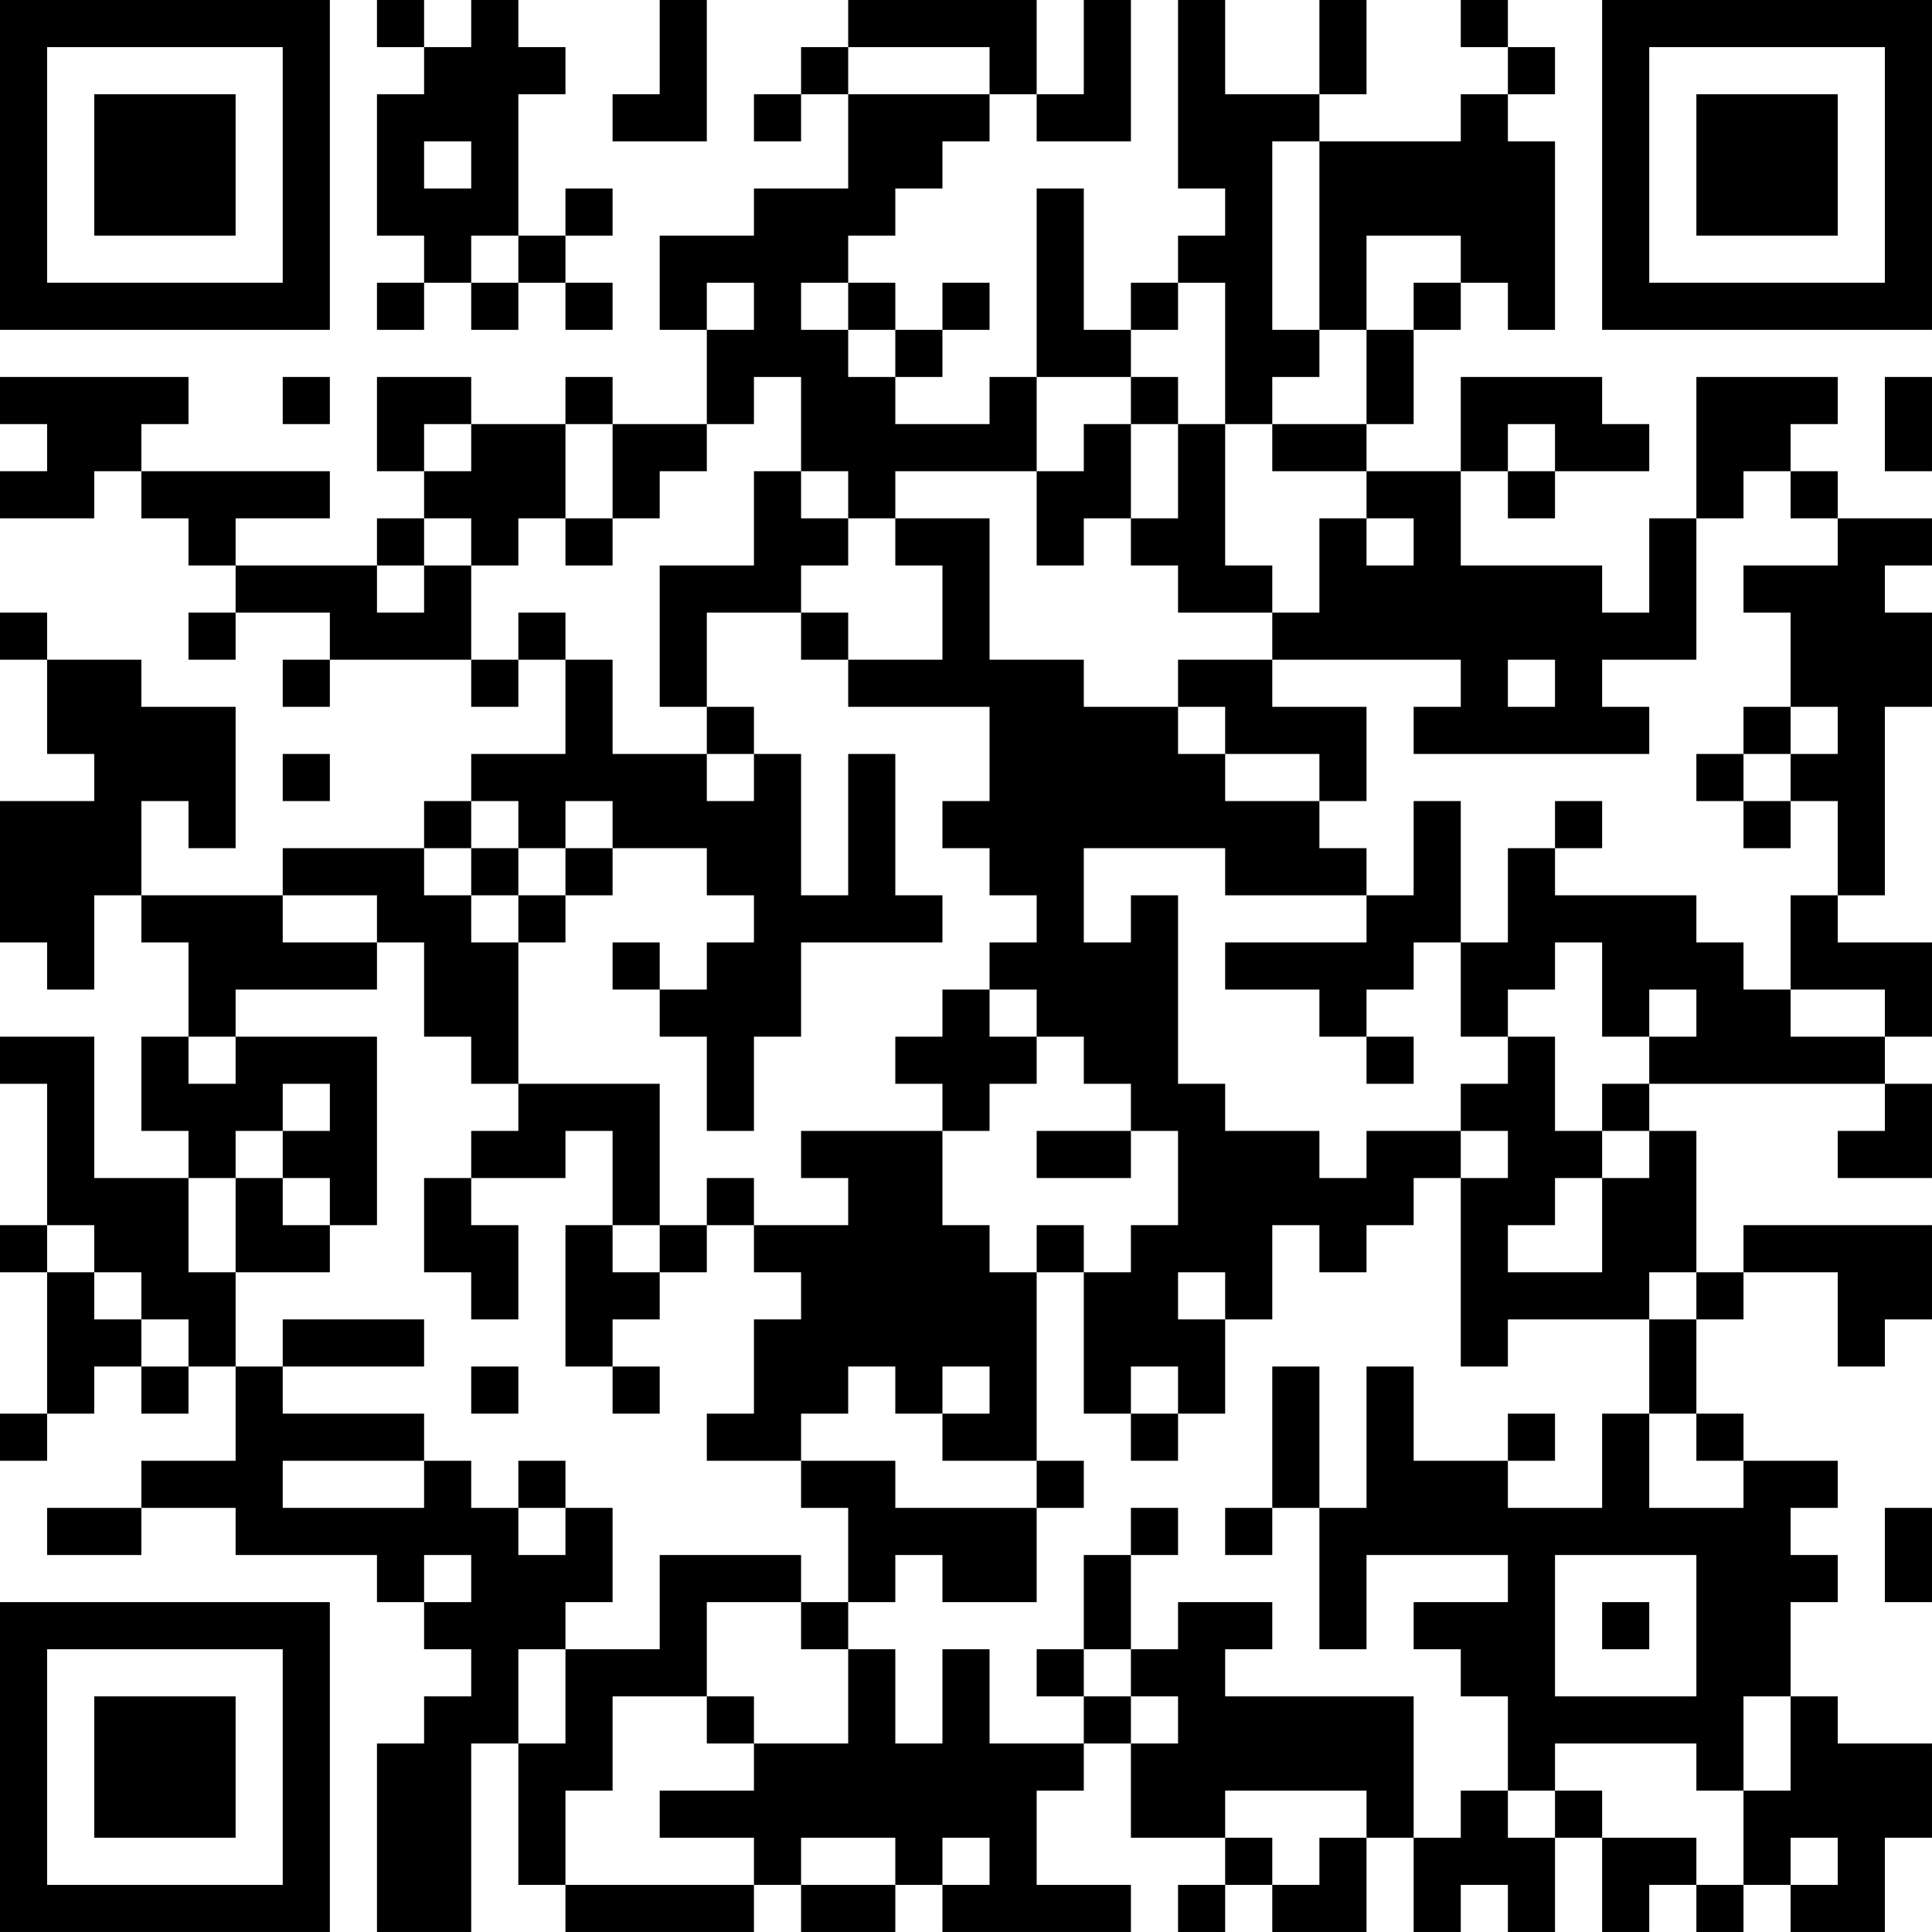 <?xml version="1.0" encoding="UTF-8"?>
<svg xmlns="http://www.w3.org/2000/svg" version="1.1" width="300" height="300" viewBox="0 0 300 300"><rect x="0" y="0" width="300" height="300" fill="#ffffff"/><g transform="scale(7.317)"><g transform="translate(0,0)"><path fill-rule="evenodd" d="M8 0L8 1L9 1L9 2L8 2L8 5L9 5L9 6L8 6L8 7L9 7L9 6L10 6L10 7L11 7L11 6L12 6L12 7L13 7L13 6L12 6L12 5L13 5L13 4L12 4L12 5L11 5L11 2L12 2L12 1L11 1L11 0L10 0L10 1L9 1L9 0ZM14 0L14 2L13 2L13 3L15 3L15 0ZM18 0L18 1L17 1L17 2L16 2L16 3L17 3L17 2L18 2L18 4L16 4L16 5L14 5L14 7L15 7L15 9L13 9L13 8L12 8L12 9L10 9L10 8L8 8L8 10L9 10L9 11L8 11L8 12L5 12L5 11L7 11L7 10L3 10L3 9L4 9L4 8L0 8L0 9L1 9L1 10L0 10L0 11L2 11L2 10L3 10L3 11L4 11L4 12L5 12L5 13L4 13L4 14L5 14L5 13L7 13L7 14L6 14L6 15L7 15L7 14L10 14L10 15L11 15L11 14L12 14L12 16L10 16L10 17L9 17L9 18L6 18L6 19L3 19L3 17L4 17L4 18L5 18L5 15L3 15L3 14L1 14L1 13L0 13L0 14L1 14L1 16L2 16L2 17L0 17L0 20L1 20L1 21L2 21L2 19L3 19L3 20L4 20L4 22L3 22L3 24L4 24L4 25L2 25L2 22L0 22L0 23L1 23L1 26L0 26L0 27L1 27L1 30L0 30L0 31L1 31L1 30L2 30L2 29L3 29L3 30L4 30L4 29L5 29L5 31L3 31L3 32L1 32L1 33L3 33L3 32L5 32L5 33L8 33L8 34L9 34L9 35L10 35L10 36L9 36L9 37L8 37L8 41L10 41L10 37L11 37L11 40L12 40L12 41L16 41L16 40L17 40L17 41L19 41L19 40L20 40L20 41L24 41L24 40L22 40L22 38L23 38L23 37L24 37L24 39L26 39L26 40L25 40L25 41L26 41L26 40L27 40L27 41L29 41L29 39L30 39L30 41L31 41L31 40L32 40L32 41L33 41L33 39L34 39L34 41L35 41L35 40L36 40L36 41L37 41L37 40L38 40L38 41L40 41L40 39L41 39L41 37L39 37L39 36L38 36L38 34L39 34L39 33L38 33L38 32L39 32L39 31L37 31L37 30L36 30L36 28L37 28L37 27L39 27L39 29L40 29L40 28L41 28L41 26L37 26L37 27L36 27L36 24L35 24L35 23L40 23L40 24L39 24L39 25L41 25L41 23L40 23L40 22L41 22L41 20L39 20L39 19L40 19L40 15L41 15L41 13L40 13L40 12L41 12L41 11L39 11L39 10L38 10L38 9L39 9L39 8L36 8L36 11L35 11L35 13L34 13L34 12L31 12L31 10L32 10L32 11L33 11L33 10L35 10L35 9L34 9L34 8L31 8L31 10L29 10L29 9L30 9L30 7L31 7L31 6L32 6L32 7L33 7L33 3L32 3L32 2L33 2L33 1L32 1L32 0L31 0L31 1L32 1L32 2L31 2L31 3L28 3L28 2L29 2L29 0L28 0L28 2L26 2L26 0L25 0L25 4L26 4L26 5L25 5L25 6L24 6L24 7L23 7L23 4L22 4L22 8L21 8L21 9L19 9L19 8L20 8L20 7L21 7L21 6L20 6L20 7L19 7L19 6L18 6L18 5L19 5L19 4L20 4L20 3L21 3L21 2L22 2L22 3L24 3L24 0L23 0L23 2L22 2L22 0ZM18 1L18 2L21 2L21 1ZM9 3L9 4L10 4L10 3ZM27 3L27 7L28 7L28 8L27 8L27 9L26 9L26 6L25 6L25 7L24 7L24 8L22 8L22 10L19 10L19 11L18 11L18 10L17 10L17 8L16 8L16 9L15 9L15 10L14 10L14 11L13 11L13 9L12 9L12 11L11 11L11 12L10 12L10 11L9 11L9 12L8 12L8 13L9 13L9 12L10 12L10 14L11 14L11 13L12 13L12 14L13 14L13 16L15 16L15 17L16 17L16 16L17 16L17 19L18 19L18 16L19 16L19 19L20 19L20 20L17 20L17 22L16 22L16 24L15 24L15 22L14 22L14 21L15 21L15 20L16 20L16 19L15 19L15 18L13 18L13 17L12 17L12 18L11 18L11 17L10 17L10 18L9 18L9 19L10 19L10 20L11 20L11 23L10 23L10 22L9 22L9 20L8 20L8 19L6 19L6 20L8 20L8 21L5 21L5 22L4 22L4 23L5 23L5 22L8 22L8 26L7 26L7 25L6 25L6 24L7 24L7 23L6 23L6 24L5 24L5 25L4 25L4 27L5 27L5 29L6 29L6 30L9 30L9 31L6 31L6 32L9 32L9 31L10 31L10 32L11 32L11 33L12 33L12 32L13 32L13 34L12 34L12 35L11 35L11 37L12 37L12 35L14 35L14 33L17 33L17 34L15 34L15 36L13 36L13 38L12 38L12 40L16 40L16 39L14 39L14 38L16 38L16 37L18 37L18 35L19 35L19 37L20 37L20 35L21 35L21 37L23 37L23 36L24 36L24 37L25 37L25 36L24 36L24 35L25 35L25 34L27 34L27 35L26 35L26 36L30 36L30 39L31 39L31 38L32 38L32 39L33 39L33 38L34 38L34 39L36 39L36 40L37 40L37 38L38 38L38 36L37 36L37 38L36 38L36 37L33 37L33 38L32 38L32 36L31 36L31 35L30 35L30 34L32 34L32 33L29 33L29 35L28 35L28 32L29 32L29 29L30 29L30 31L32 31L32 32L34 32L34 30L35 30L35 32L37 32L37 31L36 31L36 30L35 30L35 28L36 28L36 27L35 27L35 28L32 28L32 29L31 29L31 25L32 25L32 24L31 24L31 23L32 23L32 22L33 22L33 24L34 24L34 25L33 25L33 26L32 26L32 27L34 27L34 25L35 25L35 24L34 24L34 23L35 23L35 22L36 22L36 21L35 21L35 22L34 22L34 20L33 20L33 21L32 21L32 22L31 22L31 20L32 20L32 18L33 18L33 19L36 19L36 20L37 20L37 21L38 21L38 22L40 22L40 21L38 21L38 19L39 19L39 17L38 17L38 16L39 16L39 15L38 15L38 13L37 13L37 12L39 12L39 11L38 11L38 10L37 10L37 11L36 11L36 14L34 14L34 15L35 15L35 16L30 16L30 15L31 15L31 14L27 14L27 13L28 13L28 11L29 11L29 12L30 12L30 11L29 11L29 10L27 10L27 9L29 9L29 7L30 7L30 6L31 6L31 5L29 5L29 7L28 7L28 3ZM10 5L10 6L11 6L11 5ZM15 6L15 7L16 7L16 6ZM17 6L17 7L18 7L18 8L19 8L19 7L18 7L18 6ZM6 8L6 9L7 9L7 8ZM24 8L24 9L23 9L23 10L22 10L22 12L23 12L23 11L24 11L24 12L25 12L25 13L27 13L27 12L26 12L26 9L25 9L25 8ZM40 8L40 10L41 10L41 8ZM9 9L9 10L10 10L10 9ZM24 9L24 11L25 11L25 9ZM32 9L32 10L33 10L33 9ZM16 10L16 12L14 12L14 15L15 15L15 16L16 16L16 15L15 15L15 13L17 13L17 14L18 14L18 15L21 15L21 17L20 17L20 18L21 18L21 19L22 19L22 20L21 20L21 21L20 21L20 22L19 22L19 23L20 23L20 24L17 24L17 25L18 25L18 26L16 26L16 25L15 25L15 26L14 26L14 23L11 23L11 24L10 24L10 25L9 25L9 27L10 27L10 28L11 28L11 26L10 26L10 25L12 25L12 24L13 24L13 26L12 26L12 29L13 29L13 30L14 30L14 29L13 29L13 28L14 28L14 27L15 27L15 26L16 26L16 27L17 27L17 28L16 28L16 30L15 30L15 31L17 31L17 32L18 32L18 34L17 34L17 35L18 35L18 34L19 34L19 33L20 33L20 34L22 34L22 32L23 32L23 31L22 31L22 27L23 27L23 30L24 30L24 31L25 31L25 30L26 30L26 28L27 28L27 26L28 26L28 27L29 27L29 26L30 26L30 25L31 25L31 24L29 24L29 25L28 25L28 24L26 24L26 23L25 23L25 19L24 19L24 20L23 20L23 18L26 18L26 19L29 19L29 20L26 20L26 21L28 21L28 22L29 22L29 23L30 23L30 22L29 22L29 21L30 21L30 20L31 20L31 17L30 17L30 19L29 19L29 18L28 18L28 17L29 17L29 15L27 15L27 14L25 14L25 15L23 15L23 14L21 14L21 11L19 11L19 12L20 12L20 14L18 14L18 13L17 13L17 12L18 12L18 11L17 11L17 10ZM12 11L12 12L13 12L13 11ZM32 14L32 15L33 15L33 14ZM25 15L25 16L26 16L26 17L28 17L28 16L26 16L26 15ZM37 15L37 16L36 16L36 17L37 17L37 18L38 18L38 17L37 17L37 16L38 16L38 15ZM6 16L6 17L7 17L7 16ZM33 17L33 18L34 18L34 17ZM10 18L10 19L11 19L11 20L12 20L12 19L13 19L13 18L12 18L12 19L11 19L11 18ZM13 20L13 21L14 21L14 20ZM21 21L21 22L22 22L22 23L21 23L21 24L20 24L20 26L21 26L21 27L22 27L22 26L23 26L23 27L24 27L24 26L25 26L25 24L24 24L24 23L23 23L23 22L22 22L22 21ZM22 24L22 25L24 25L24 24ZM5 25L5 27L7 27L7 26L6 26L6 25ZM1 26L1 27L2 27L2 28L3 28L3 29L4 29L4 28L3 28L3 27L2 27L2 26ZM13 26L13 27L14 27L14 26ZM25 27L25 28L26 28L26 27ZM6 28L6 29L9 29L9 28ZM10 29L10 30L11 30L11 29ZM18 29L18 30L17 30L17 31L19 31L19 32L22 32L22 31L20 31L20 30L21 30L21 29L20 29L20 30L19 30L19 29ZM24 29L24 30L25 30L25 29ZM27 29L27 32L26 32L26 33L27 33L27 32L28 32L28 29ZM32 30L32 31L33 31L33 30ZM11 31L11 32L12 32L12 31ZM24 32L24 33L23 33L23 35L22 35L22 36L23 36L23 35L24 35L24 33L25 33L25 32ZM40 32L40 34L41 34L41 32ZM9 33L9 34L10 34L10 33ZM33 33L33 36L36 36L36 33ZM34 34L34 35L35 35L35 34ZM15 36L15 37L16 37L16 36ZM26 38L26 39L27 39L27 40L28 40L28 39L29 39L29 38ZM17 39L17 40L19 40L19 39ZM20 39L20 40L21 40L21 39ZM38 39L38 40L39 40L39 39ZM0 0L0 7L7 7L7 0ZM1 1L1 6L6 6L6 1ZM2 2L2 5L5 5L5 2ZM34 0L34 7L41 7L41 0ZM35 1L35 6L40 6L40 1ZM36 2L36 5L39 5L39 2ZM0 34L0 41L7 41L7 34ZM1 35L1 40L6 40L6 35ZM2 36L2 39L5 39L5 36Z" fill="#000000"/></g></g></svg>
